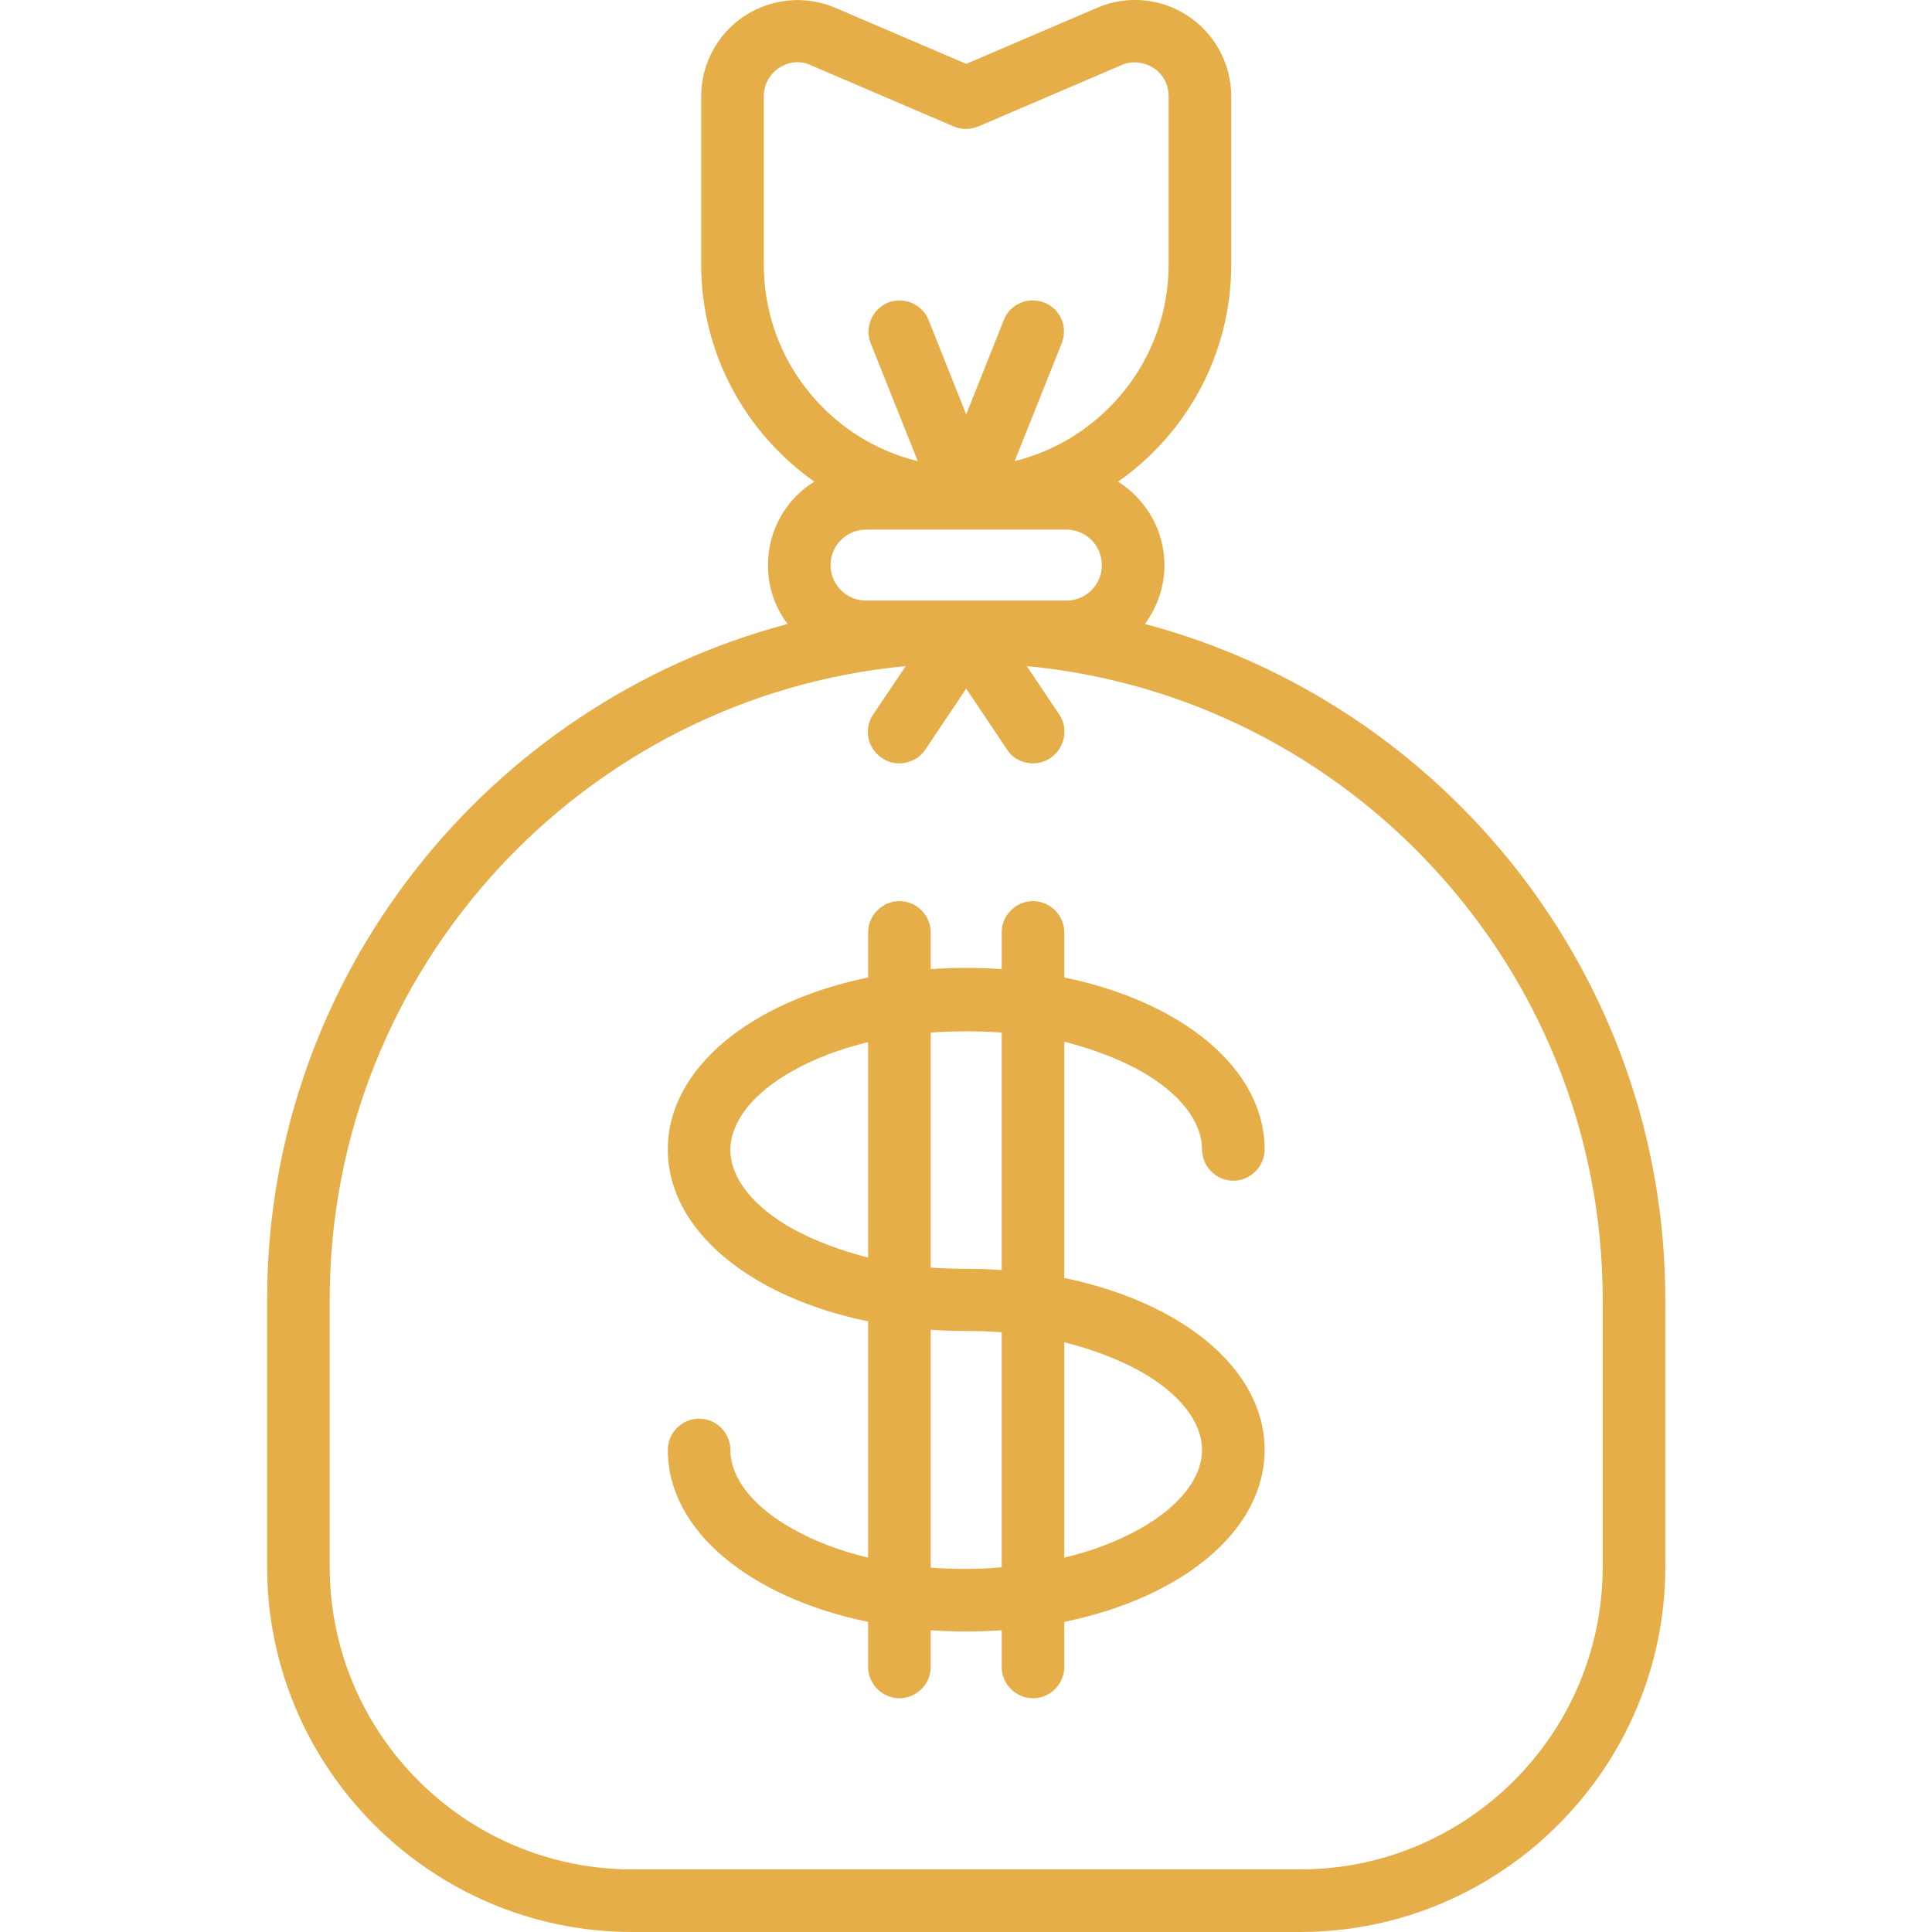 <?xml version="1.0" encoding="utf-8"?>
<!-- Generator: Adobe Illustrator 23.0.0, SVG Export Plug-In . SVG Version: 6.00 Build 0)  -->
<svg version="1.1" id="Capa_1" xmlns="http://www.w3.org/2000/svg" xmlns:xlink="http://www.w3.org/1999/xlink" x="0px" y="0px"
	 viewBox="0 0 462.9 462.9" style="enable-background:new 0 0 462.9 462.9;" xml:space="preserve">
<style type="text/css">
	.st0{fill:#E6AE48;}
</style>
<g>
	<path class="st0" d="M273.1,256.5c9.5,5.3,14.9,12.2,14.9,18.9c0,4.1,3.4,7.5,7.5,7.5s7.5-3.4,7.5-7.5c0-19.4-19.8-35.4-48-41.2
		v-10.8c0-4.1-3.4-7.5-7.5-7.5s-7.5,3.4-7.5,7.5v8.8c-2.8-0.2-5.6-0.3-8.5-0.3s-5.7,0.1-8.5,0.3v-8.8c0-4.1-3.4-7.5-7.5-7.5
		s-7.5,3.4-7.5,7.5v10.8c-28.2,5.8-48,21.8-48,41.2s19.8,35.4,48,41.2v56.6c-6.7-1.6-12.8-3.9-18.1-6.9
		c-9.5-5.3-14.9-12.2-14.9-18.9c0-4.1-3.4-7.5-7.5-7.5s-7.5,3.4-7.5,7.5c0,19.4,19.8,35.4,48,41.2v10.8c0,4.1,3.4,7.5,7.5,7.5
		s7.5-3.4,7.5-7.5v-8.8c2.8,0.2,5.6,0.3,8.5,0.3s5.7-0.1,8.5-0.3v8.8c0,4.1,3.4,7.5,7.5,7.5s7.5-3.4,7.5-7.5v-10.8
		c28.2-5.8,48-21.8,48-41.2s-19.8-35.4-48-41.2v-56.6C261.7,251.3,267.8,253.6,273.1,256.5z M189.9,294.4
		c-9.5-5.3-14.9-12.2-14.9-18.9s5.4-13.6,14.9-18.9c5.3-3,11.4-5.3,18.1-6.9v51.6C201.3,299.6,195.2,297.3,189.9,294.4z
		 M231.5,375.9c-2.9,0-5.7-0.1-8.5-0.3v-57c2.8,0.2,5.6,0.3,8.5,0.3c2.9,0,5.7,0.1,8.5,0.3v56.3
		C237.2,375.8,234.3,375.9,231.5,375.9z M273.1,328.5c9.5,5.3,14.9,12.2,14.9,18.9c0,6.7-5.4,13.6-14.9,18.9
		c-5.3,3-11.4,5.3-18.1,6.9v-51.6C261.7,323.3,267.8,325.6,273.1,328.5z M240,304.3c-2.8-0.2-5.6-0.3-8.5-0.3
		c-2.9,0-5.7-0.1-8.5-0.3v-56.3c2.8-0.2,5.6-0.3,8.5-0.3s5.7,0.1,8.5,0.3V304.3z"/>
	<path class="st0" d="M274.3,149.5c2.9-3.9,4.7-8.8,4.7-14.1c0-8.4-4.5-15.8-11.1-20c16.4-11.5,27.1-30.5,27.1-52V23.1
		c0-7.8-3.9-15-10.4-19.3s-14.7-5-21.8-1.9l-31.3,13.4L200.2,1.9c-7.2-3.1-15.3-2.3-21.8,1.9C171.9,8.1,168,15.3,168,23.1v40.3
		c0,21.5,10.8,40.5,27.1,52c-6.7,4.1-11.1,11.6-11.1,20c0,5.3,1.7,10.1,4.7,14.1C117,168.5,64,233.9,64,311.4v64
		c0,48.2,39.3,87.5,87.5,87.5h160c48.2,0,87.5-39.3,87.5-87.5v-64C399,233.9,346,168.5,274.3,149.5z M231.4,143.9h-23.9
		c-4.7,0-8.5-3.8-8.5-8.5s3.8-8.5,8.5-8.5h24c0,0,0,0,0,0c0,0,0,0,0,0s0,0,0,0c0,0,0,0,0,0h24c4.7,0,8.5,3.8,8.5,8.5
		s-3.8,8.5-8.5,8.5h-23.9C231.5,143.9,231.5,143.9,231.4,143.9L231.4,143.9C231.4,143.9,231.4,143.9,231.4,143.9z M183,63.4V23.1
		c0-2.8,1.3-5.2,3.6-6.8c1.4-0.9,2.9-1.4,4.4-1.4c1.1,0,2.2,0.2,3.2,0.7l34.3,14.7c1.9,0.8,4,0.8,5.9,0l34.3-14.7
		c2.5-1.1,5.3-0.8,7.7,0.7c2.3,1.5,3.6,4,3.6,6.8v40.3c0,22.7-15.7,41.8-36.9,47.1l11.3-28.3c1.5-3.8-0.3-8.2-4.2-9.7
		c-3.8-1.5-8.2,0.3-9.7,4.2l-9,22.6l-9-22.6c-1.5-3.8-5.9-5.7-9.7-4.2c-3.8,1.5-5.7,5.9-4.2,9.7l11.3,28.3
		C198.7,105.3,183,86.2,183,63.4z M384,375.4c0,40-32.5,72.5-72.5,72.5h-160c-40,0-72.5-32.5-72.5-72.5v-64
		c0-79.2,60.7-144.5,138-151.8l-7.8,11.6c-2.3,3.4-1.4,8.1,2.1,10.4c1.3,0.9,2.7,1.3,4.2,1.3c2.4,0,4.8-1.2,6.2-3.3l9.8-14.6
		l9.8,14.6c1.4,2.2,3.8,3.3,6.2,3.3c1.4,0,2.9-0.4,4.2-1.3c3.4-2.3,4.4-7,2.1-10.4l-7.8-11.6c77.3,7.3,138,72.6,138,151.8L384,375.4
		L384,375.4z"/>
</g>
</svg>
